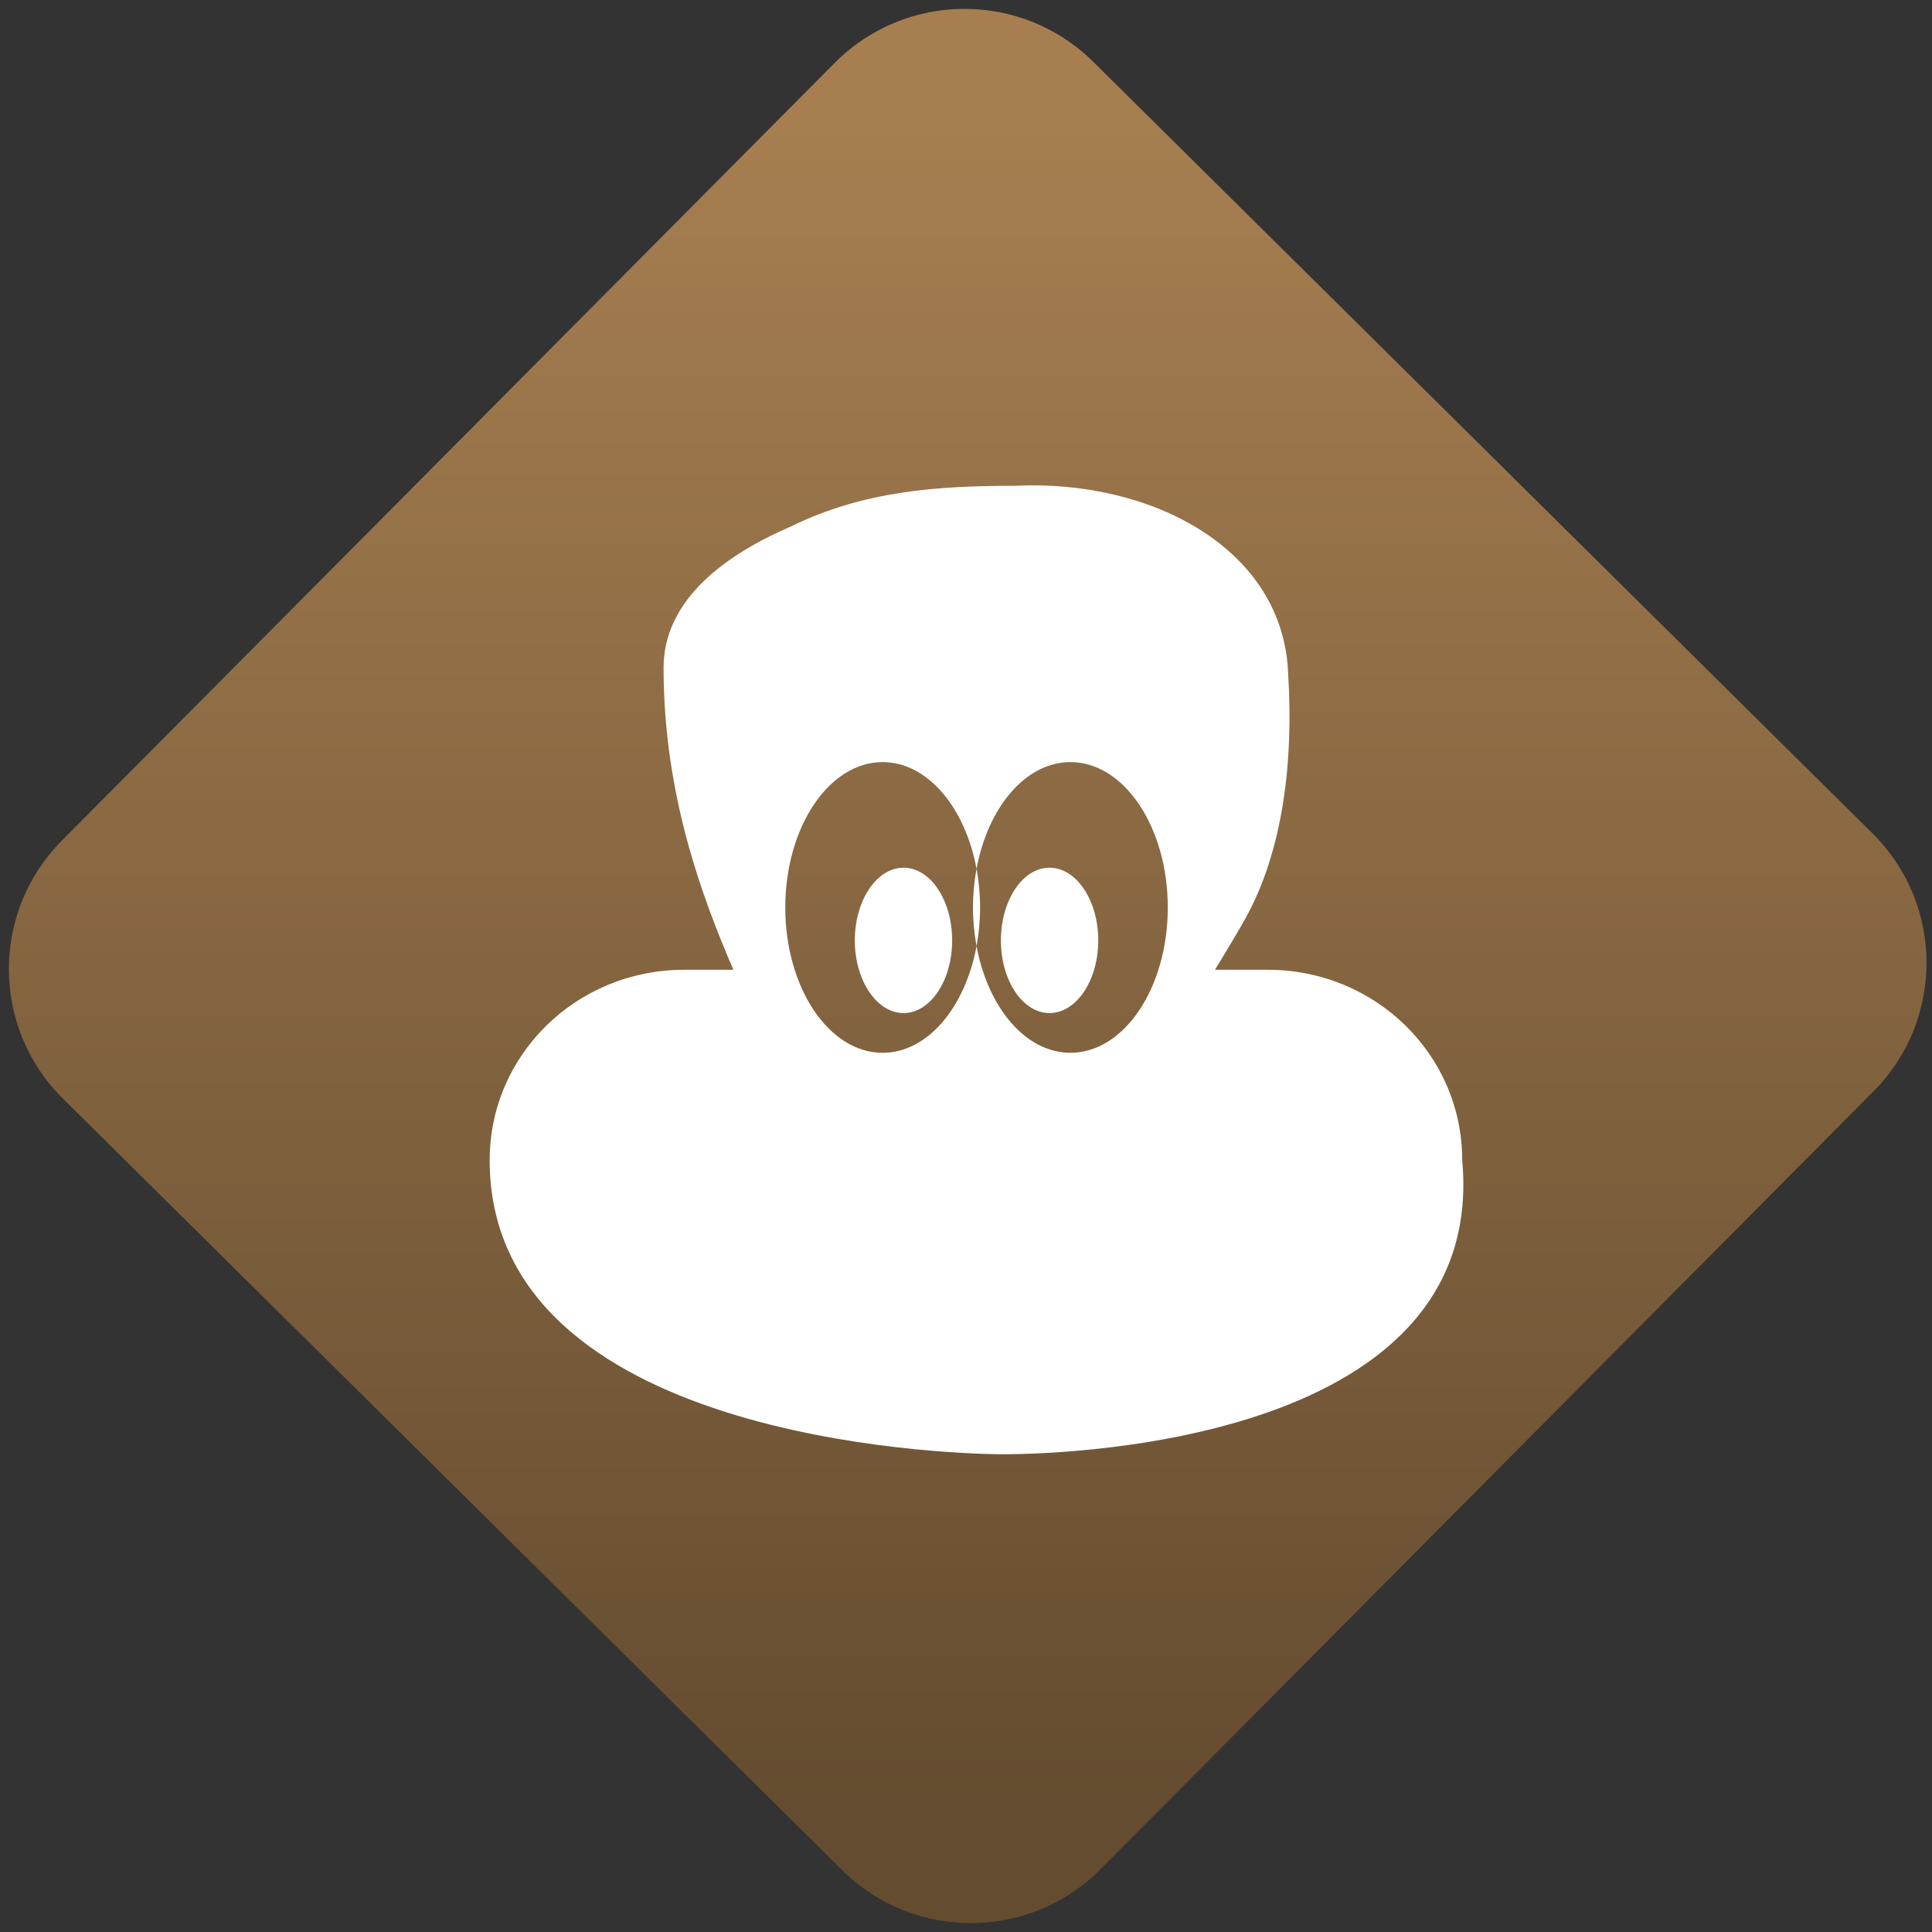 <svg width="64" height="64" viewBox="0 0 64 64" version="1.1"><rect x="0" y="0" width="64" height="64" fill="#333333" stroke="none"/><defs><linearGradient id="linear-pattern-0" gradientUnits="userSpaceOnUse" x1="0" y1="0" x2="0" y2="1" gradientTransform="matrix(60, 0, 0, 56, 0, 4)"><stop offset="0" stop-color="#a67e50" stop-opacity="1"/><stop offset="1" stop-color="#644c30" stop-opacity="1"/></linearGradient></defs><path fill="url(#linear-pattern-0)" fill-opacity="1" d="M 36.219 2.051 L 62.027 27.605 C 64.402 29.957 64.418 33.785 62.059 36.156 L 36.461 61.918 C 34.105 64.289 30.27 64.305 27.895 61.949 L 2.086 36.395 C -0.289 34.043 -0.305 30.215 2.051 27.844 L 27.652 2.082 C 30.008 -0.289 33.844 -0.305 36.219 2.051 Z M 36.219 2.051 " /><g transform="matrix(1.008,0,0,1.003,16.221,16.077)"><path fill-rule="evenodd" fill="rgb(100%, 100%, 100%)" fill-opacity="1" d="M 24.836 14.305 C 26.07 12.078 26.422 9.109 26.242 6.258 C 26.117 2.102 21.75 -0.211 17.242 0.016 C 14.734 0.016 12.297 0.18 9.914 1.352 C 7.785 2.273 5.711 3.758 5.715 6.035 C 5.719 10.242 6.992 13.617 8.008 16 L 6.398 16 C 2.852 16 0 18.805 0 22.289 C 0 31.516 15.027 31.977 16.688 32 C 18.344 32.023 32.828 31.801 31.961 22.289 C 31.961 18.805 29.109 16 25.566 16 L 23.836 16 C 23.898 15.898 23.961 15.793 24.023 15.688 L 24.031 15.68 C 24.305 15.223 24.578 14.766 24.836 14.305 Z M 16 15.219 C 16.074 14.812 16.117 14.383 16.117 13.945 C 16.117 13.5 16.074 13.07 16 12.664 C 16.375 10.633 17.613 9.141 19.086 9.141 C 20.852 9.141 22.285 11.289 22.285 13.945 C 22.285 16.594 20.852 18.742 19.086 18.742 C 17.613 18.742 16.375 17.25 16 15.219 Z M 15.883 13.945 C 15.883 14.383 15.926 14.812 16 15.219 C 15.625 17.25 14.387 18.742 12.914 18.742 C 11.148 18.742 9.715 16.594 9.715 13.945 C 9.715 11.289 11.148 9.141 12.914 9.141 C 14.387 9.141 15.625 10.633 16 12.664 C 15.926 13.07 15.883 13.5 15.883 13.945 Z M 18.398 17.43 C 19.281 17.43 20 16.352 20 15.031 C 20 13.703 19.281 12.629 18.398 12.629 C 17.516 12.629 16.801 13.703 16.801 15.031 C 16.801 16.352 17.516 17.43 18.398 17.43 Z M 15.199 15.031 C 15.199 16.352 14.484 17.43 13.602 17.43 C 12.719 17.43 12 16.352 12 15.031 C 12 13.703 12.719 12.629 13.602 12.629 C 14.484 12.629 15.199 13.703 15.199 15.031 Z M 15.199 15.031 "/></g></svg>
